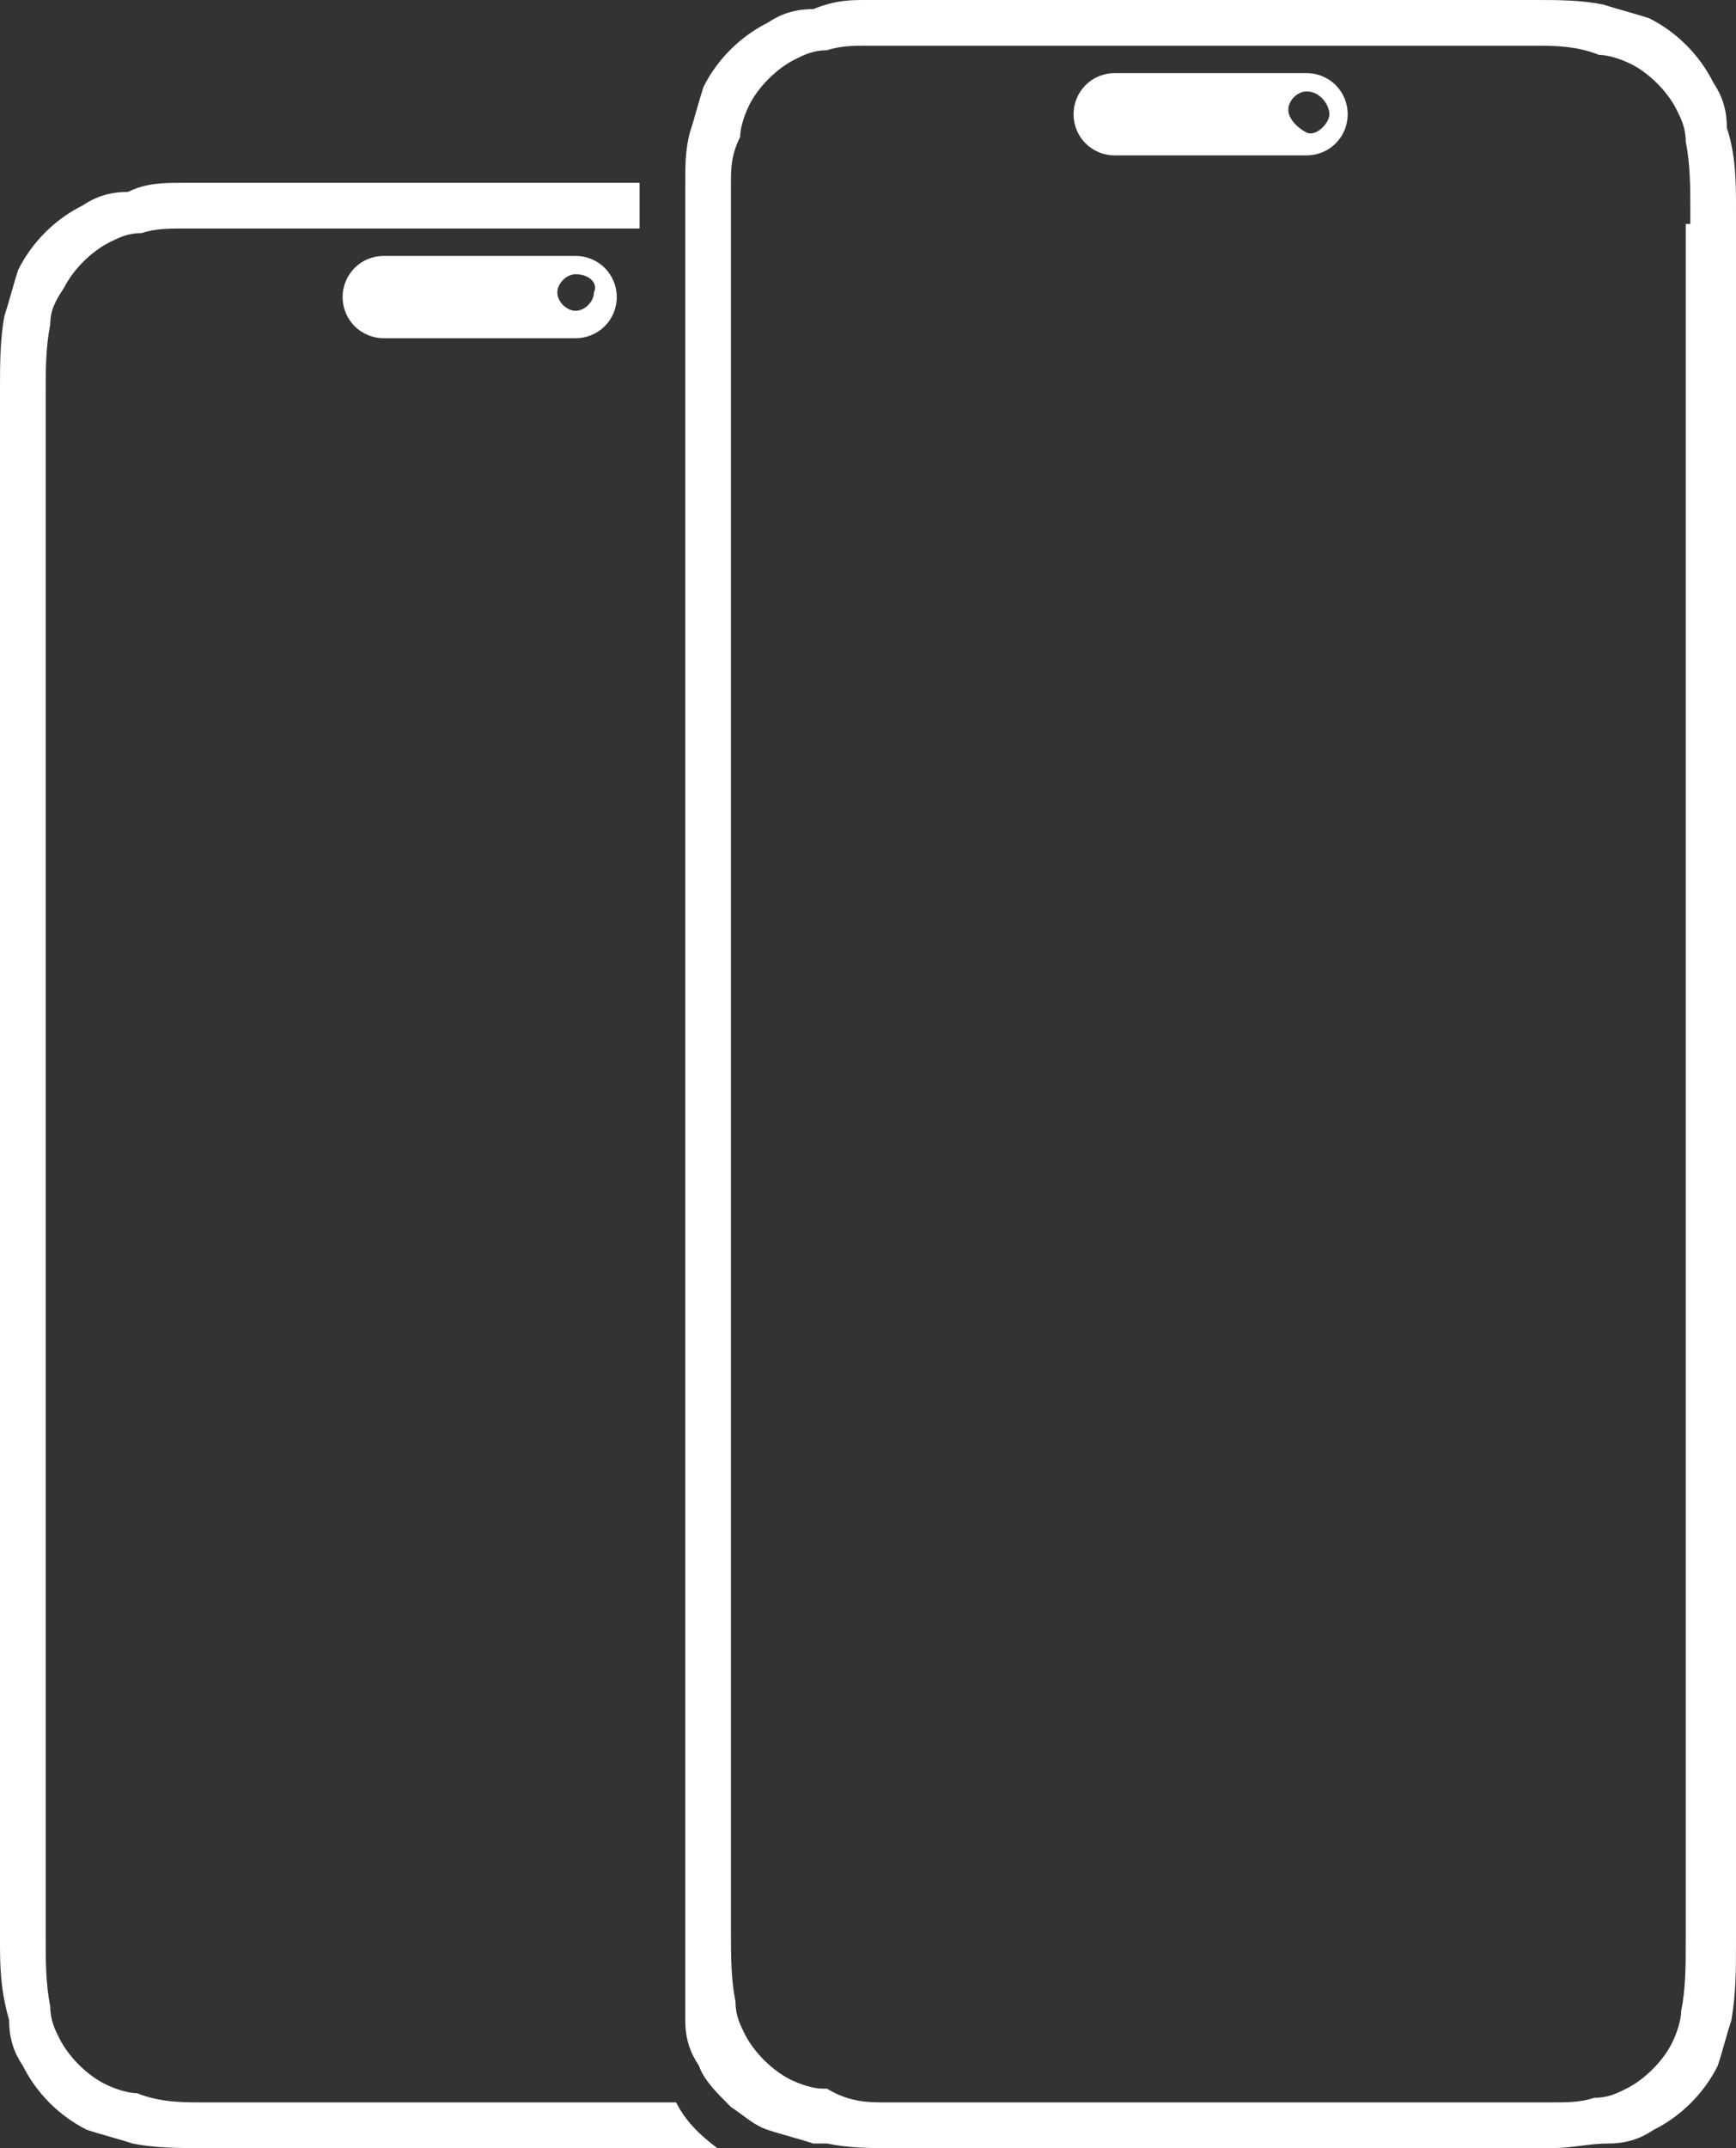 <?xml version="1.0" encoding="utf-8"?>
<!-- Generator: Adobe Illustrator 26.0.0, SVG Export Plug-In . SVG Version: 6.00 Build 0)  -->
<svg version="1.1" id="Layer_1" xmlns="http://www.w3.org/2000/svg" xmlns:xlink="http://www.w3.org/1999/xlink" x="0px" y="0px"
	 viewBox="0 0 38 47" style="enable-background:new 0 0 38 47;" xml:space="preserve">
<rect x="0" y="0" width="38" height="47" fill="#333333" stroke="none"/>
<style type="text/css">
	.st0{fill:#FFFFFF;}
</style>
<path class="st0" d="M15.7,47H5.1H4.7c-0.1,0-0.2,0-0.3,0c-0.5,0-1,0-1.5-0.1c-0.3-0.1-0.7-0.2-1-0.3c-0.6-0.3-1.1-0.8-1.4-1.4
	c-0.2-0.3-0.3-0.6-0.3-1C0,43.5,0,43,0,42.4v-0.3c0-0.1,0-0.1,0-0.2V9.1C0,9,0,8.9,0,8.8c0-0.1,0-0.2,0-0.3C0,8,0,7.4,0.1,6.9
	c0.1-0.3,0.2-0.7,0.3-1c0.3-0.6,0.8-1.1,1.4-1.4c0.3-0.2,0.6-0.3,1-0.3C3.2,4,3.6,4,4,4c0.3,0,0.6,0,0.9,0h0.2H14c0,0.2,0,0.4,0,0.6
	v0.2v0.1V5H5.1H5H4.9C4.6,5,4.2,5,4,5C3.7,5,3.4,5,3.1,5.1c-0.3,0-0.5,0.1-0.7,0.2c-0.4,0.2-0.8,0.6-1,1C1.2,6.6,1.1,6.8,1.1,7.1
	C1,7.6,1,8.1,1,8.6v0.3v0.2v32.8v0.2v0.3c0,0.5,0,1,0.1,1.5c0,0.3,0.1,0.5,0.2,0.7c0.2,0.4,0.6,0.8,1,1c0.2,0.1,0.5,0.2,0.7,0.2
	C3.5,46,4,46,4.4,46l0.3,0h0.4h9.7C15,46.4,15.3,46.7,15.7,47L15.7,47z M12.6,5.6c0.5,0,0.9,0.4,0.9,0.9s-0.4,0.9-0.9,0.9H8.4
	C7.9,7.4,7.5,7,7.5,6.5s0.4-0.9,0.9-0.9H12.6z M12.6,6c-0.2,0-0.4,0.2-0.4,0.4s0.2,0.4,0.4,0.4c0.2,0,0.4-0.2,0.4-0.4l0,0
	C13.1,6.2,12.9,6,12.6,6z M29.5,2.5c0,0.5-0.4,0.9-0.9,0.9h-4.2c-0.5,0-0.9-0.4-0.9-0.9s0.4-0.9,0.9-0.9l0,0h4.2
	C29.1,1.6,29.5,2,29.5,2.5z M29.1,2.5c0-0.2-0.2-0.5-0.5-0.5c-0.2,0-0.4,0.2-0.4,0.4s0.2,0.4,0.4,0.5S29.1,2.7,29.1,2.5L29.1,2.5z
	 M38,4.9v37.3c0,0.1,0,0.2,0,0.3c0,0.6,0,1.1-0.1,1.7c-0.1,0.3-0.2,0.7-0.3,1c-0.3,0.6-0.8,1.1-1.4,1.4c-0.3,0.2-0.6,0.3-1,0.3
	C34.8,46.9,34.4,47,34,47c-0.3,0-0.6,0-0.9,0h-0.2H20.1h-0.4c-0.1,0-0.2,0-0.3,0c-0.4,0-0.8,0-1.3-0.1c-0.1,0-0.2,0-0.3,0
	c-0.3-0.1-0.7-0.2-1-0.3c-0.3-0.1-0.5-0.3-0.8-0.5c0,0,0,0-0.1-0.1c-0.2-0.2-0.5-0.5-0.6-0.8c-0.2-0.3-0.3-0.6-0.3-1
	C15,43.5,15,43,15,42.4c0-0.1,0-0.2,0-0.3V4.9c0-0.1,0-0.2,0-0.3c0-0.2,0-0.4,0-0.6c0-0.4,0-0.7,0.1-1.1c0.1-0.3,0.2-0.7,0.3-1
	c0.3-0.6,0.8-1.1,1.4-1.4c0.3-0.2,0.6-0.3,1-0.3C18.3,0,18.6,0,19,0c0.3,0,0.6,0,0.9,0h0.2h12.8h0.2h0.2c0.1,0,0.2,0,0.3,0
	c0.5,0,1,0,1.5,0.1c0.3,0.1,0.7,0.2,1,0.3c0.6,0.3,1.1,0.8,1.4,1.4c0.2,0.3,0.3,0.6,0.3,1C38,3.4,38,4,38,4.6L38,4.9z M37,4.9V4.7
	V4.6c0-0.5,0-1-0.1-1.5c0-0.3-0.1-0.5-0.2-0.7c-0.2-0.4-0.6-0.8-1-1c-0.2-0.1-0.5-0.2-0.7-0.2C34.5,1,34,1,33.6,1l-0.3,0h-0.2H33
	H20.1H20h-0.1c-0.3,0-0.6,0-0.9,0c-0.3,0-0.6,0-0.9,0.1c-0.3,0-0.5,0.1-0.7,0.2c-0.4,0.2-0.8,0.6-1,1c-0.1,0.2-0.2,0.5-0.2,0.7
	C16,3.4,16,3.7,16,4c0,0.2,0,0.4,0,0.6v0.1v0.1v37.3v0.1v0.1c0,0.5,0,1,0.1,1.5c0,0.3,0.1,0.5,0.2,0.7c0.2,0.4,0.6,0.8,1,1
	c0.2,0.1,0.5,0.2,0.7,0.2c0,0,0,0,0.1,0C18.6,46,19,46,19.4,46l0.3,0h0.4H33h0.1c0.3,0,0.6,0,0.9,0c0.3,0,0.6,0,0.9-0.1
	c0.3,0,0.5-0.1,0.7-0.2c0.4-0.2,0.8-0.6,1-1c0.1-0.2,0.2-0.5,0.2-0.7c0.1-0.5,0.1-1,0.1-1.5v-0.1v-0.2V4.9z"/>
</svg>
